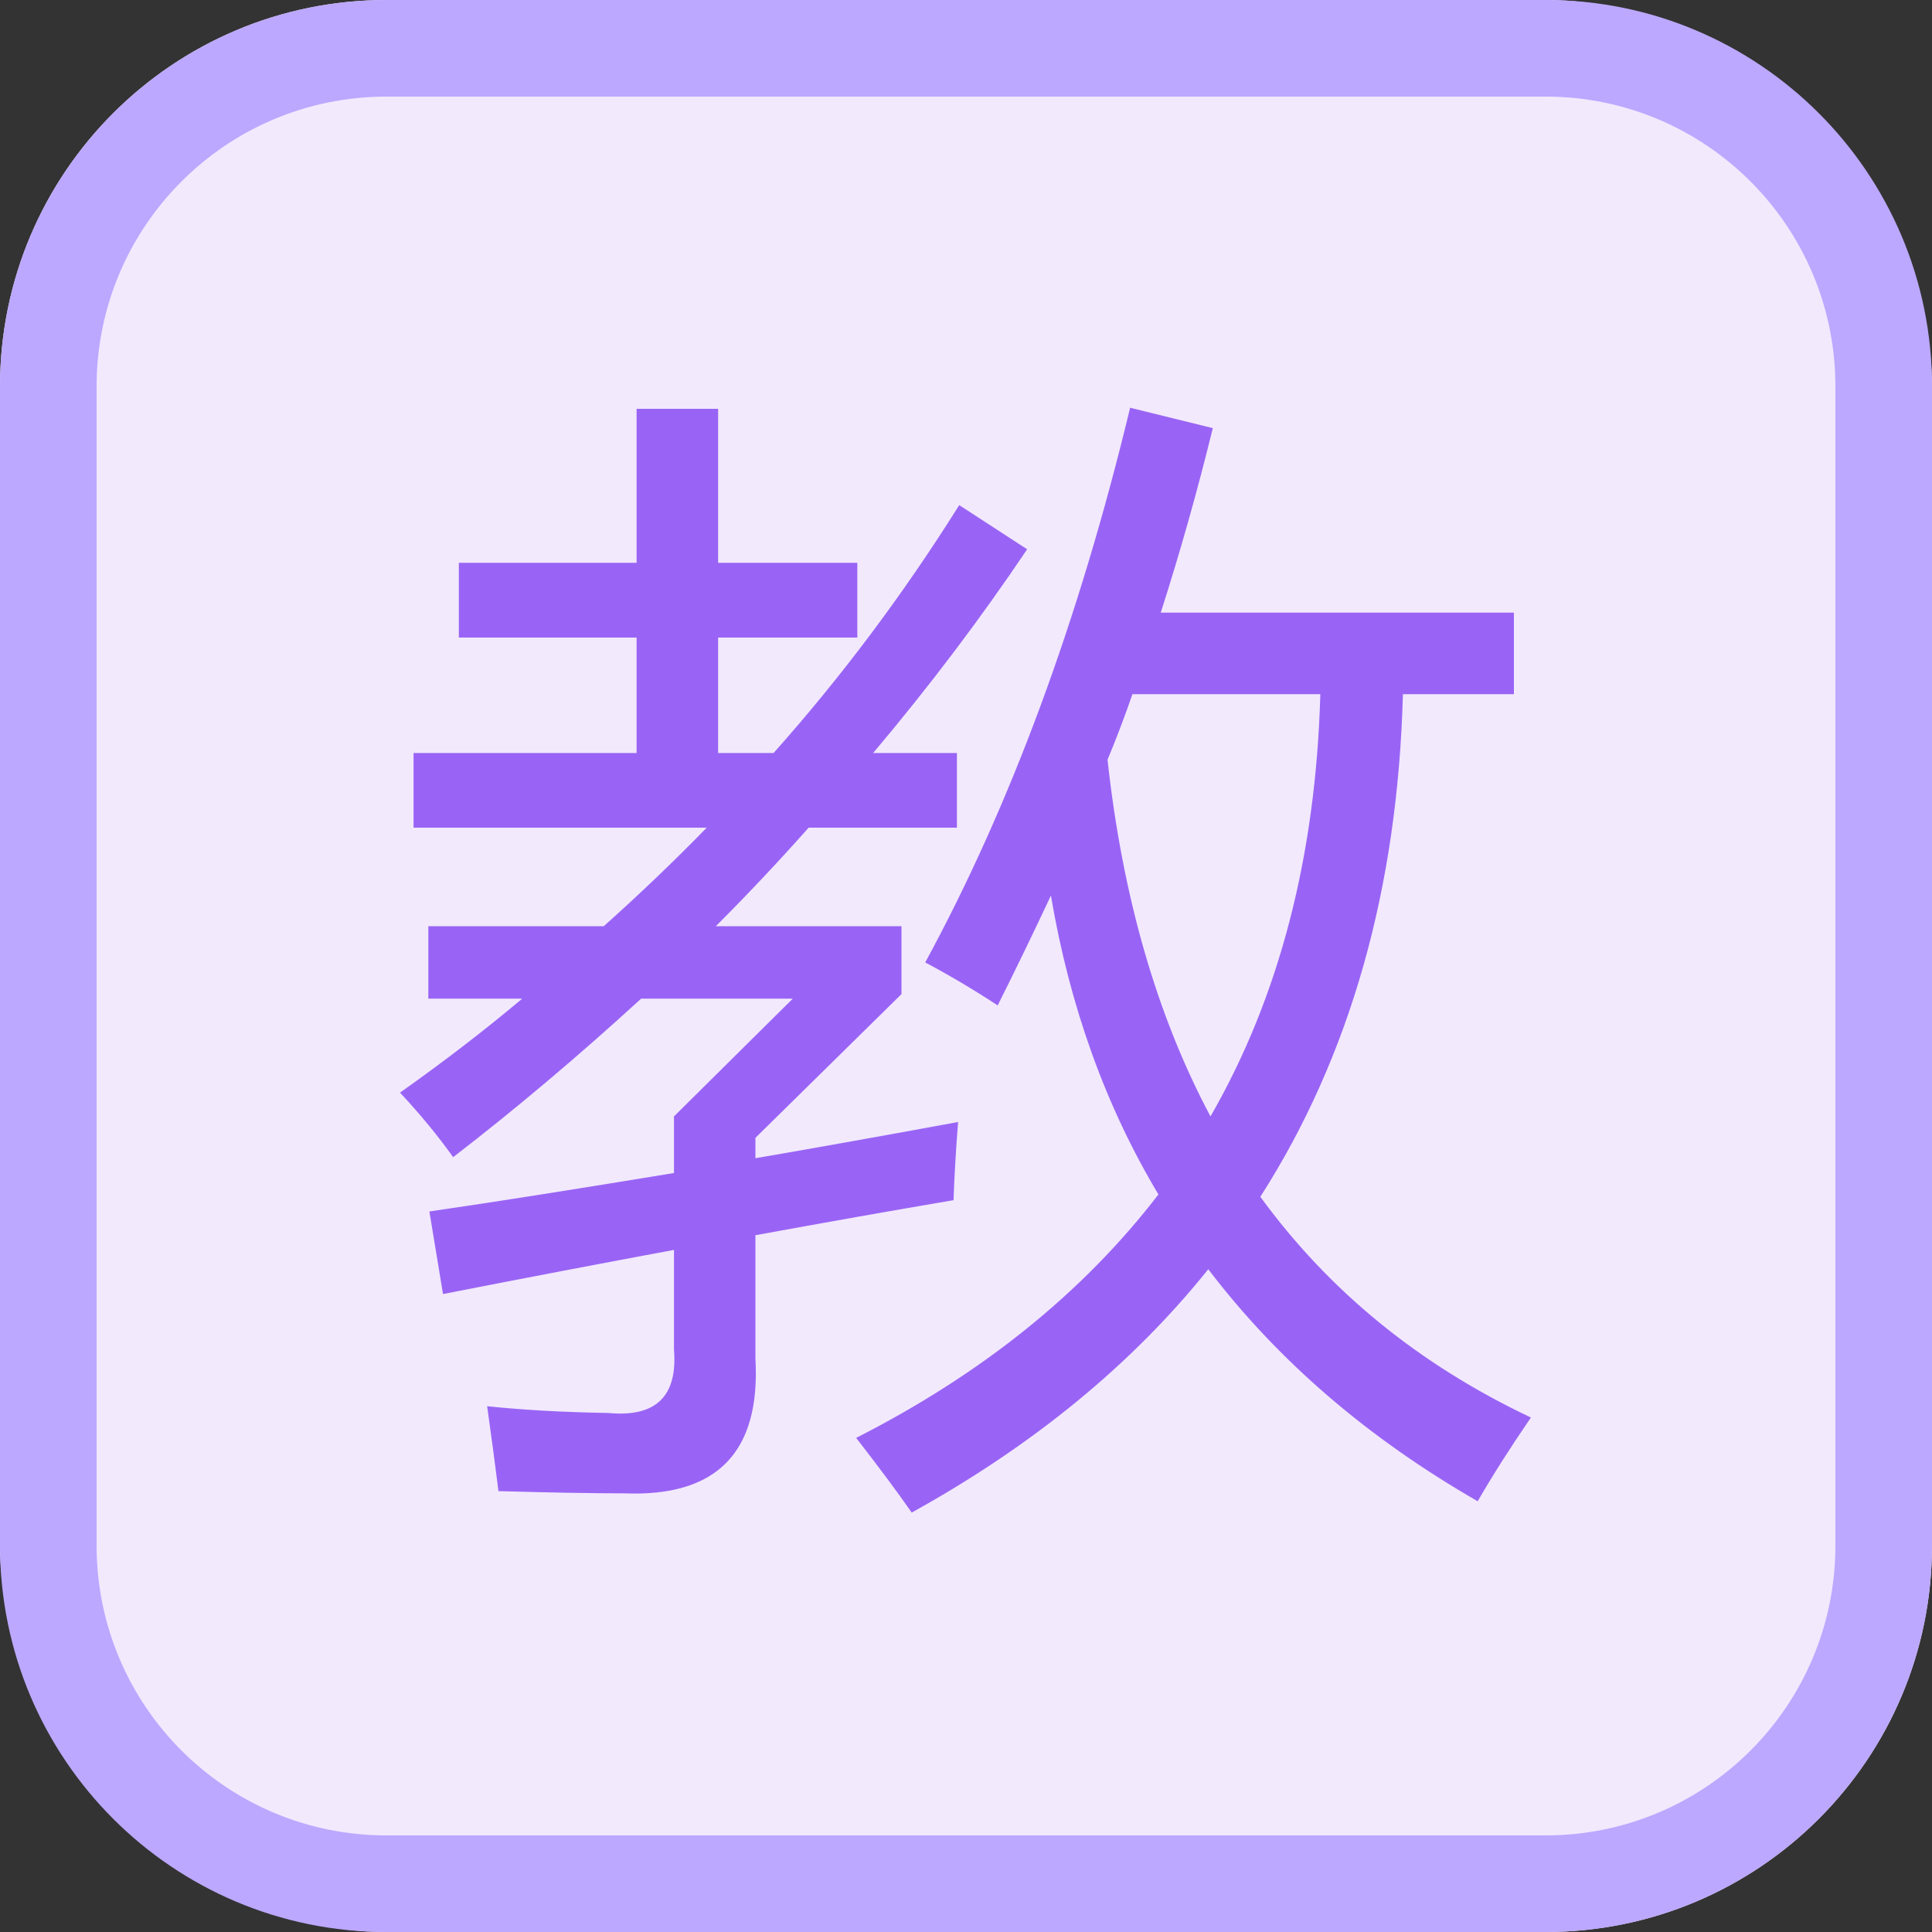 <svg xmlns="http://www.w3.org/2000/svg" width="20" height="20" viewBox="0 0 20 20">
  <rect x="0" y="0" width="20" height="20" fill="#333333" stroke="none"/>
  <g fill="none" fill-rule="evenodd">
    <rect width="20" height="20" fill="#F2E9FD" rx="4"/>
    <path fill="#BCA8FF" fill-rule="nonzero" d="M4,1 C2.343,1 1,2.343 1,4 L1,16 C1,17.657 2.343,19 4,19 L16,19 C17.657,19 19,17.657 19,16 L19,4 C19,2.343 17.657,1 16,1 L4,1 Z M4,0 L16,0 C18.209,-4.05812251e-16 20,1.791 20,4 L20,16 C20,18.209 18.209,20 16,20 L4,20 C1.791,20 2.705415e-16,18.209 0,16 L0,4 C-2.705415e-16,1.791 1.791,4.05812251e-16 4,0 Z"/>
    <path fill="#9964F5" d="M9.578,9.963 C10.461,8.338 11.168,6.424 11.699,4.221 L12.555,4.432 C12.398,5.072 12.219,5.709 12.016,6.342 L15.672,6.342 L15.672,7.186 L14.523,7.186 C14.469,9.201 13.977,10.936 13.047,12.389 C13.758,13.365 14.691,14.127 15.848,14.674 C15.629,14.994 15.445,15.283 15.297,15.541 C14.156,14.885 13.227,14.084 12.508,13.139 C11.719,14.123 10.695,14.963 9.438,15.658 C9.297,15.455 9.105,15.197 8.863,14.885 C10.168,14.221 11.211,13.381 11.992,12.365 C11.445,11.451 11.074,10.42 10.879,9.271 C10.699,9.654 10.516,10.033 10.328,10.408 C10.078,10.244 9.828,10.096 9.578,9.963 Z M9.93,5.229 L10.633,5.686 C10.156,6.396 9.625,7.1 9.039,7.795 L9.906,7.795 L9.906,8.568 L8.371,8.568 C8.059,8.92 7.738,9.26 7.41,9.588 L9.332,9.588 L9.332,10.291 L7.82,11.779 L7.82,11.99 C8.453,11.881 9.152,11.756 9.918,11.615 C9.895,11.912 9.879,12.182 9.871,12.424 C9.23,12.533 8.547,12.654 7.82,12.787 L7.82,14.064 C7.875,15.033 7.422,15.498 6.461,15.459 C6.125,15.459 5.691,15.451 5.16,15.436 C5.129,15.186 5.09,14.893 5.043,14.557 C5.41,14.596 5.828,14.619 6.297,14.627 C6.789,14.674 7.016,14.455 6.977,13.971 L6.977,12.939 C6.219,13.08 5.422,13.232 4.586,13.396 L4.445,12.541 C5.094,12.447 5.937,12.314 6.977,12.143 L6.977,11.557 L8.207,10.338 L6.637,10.338 C5.988,10.932 5.34,11.479 4.691,11.979 C4.535,11.76 4.352,11.537 4.141,11.311 C4.594,10.99 5.016,10.666 5.406,10.338 L4.434,10.338 L4.434,9.588 L6.25,9.588 C6.617,9.26 6.973,8.92 7.316,8.568 L4.281,8.568 L4.281,7.795 L6.59,7.795 L6.59,6.6 L4.75,6.6 L4.75,5.826 L6.59,5.826 L6.59,4.232 L7.434,4.232 L7.434,5.826 L8.875,5.826 L8.875,6.6 L7.434,6.6 L7.434,7.795 L8.008,7.795 C8.711,7.006 9.352,6.15 9.93,5.229 Z M11.465,7.865 C11.621,9.287 11.977,10.518 12.531,11.557 C13.242,10.322 13.621,8.865 13.668,7.186 L11.723,7.186 C11.645,7.412 11.559,7.639 11.465,7.865 Z"/>
  </g>
</svg>
